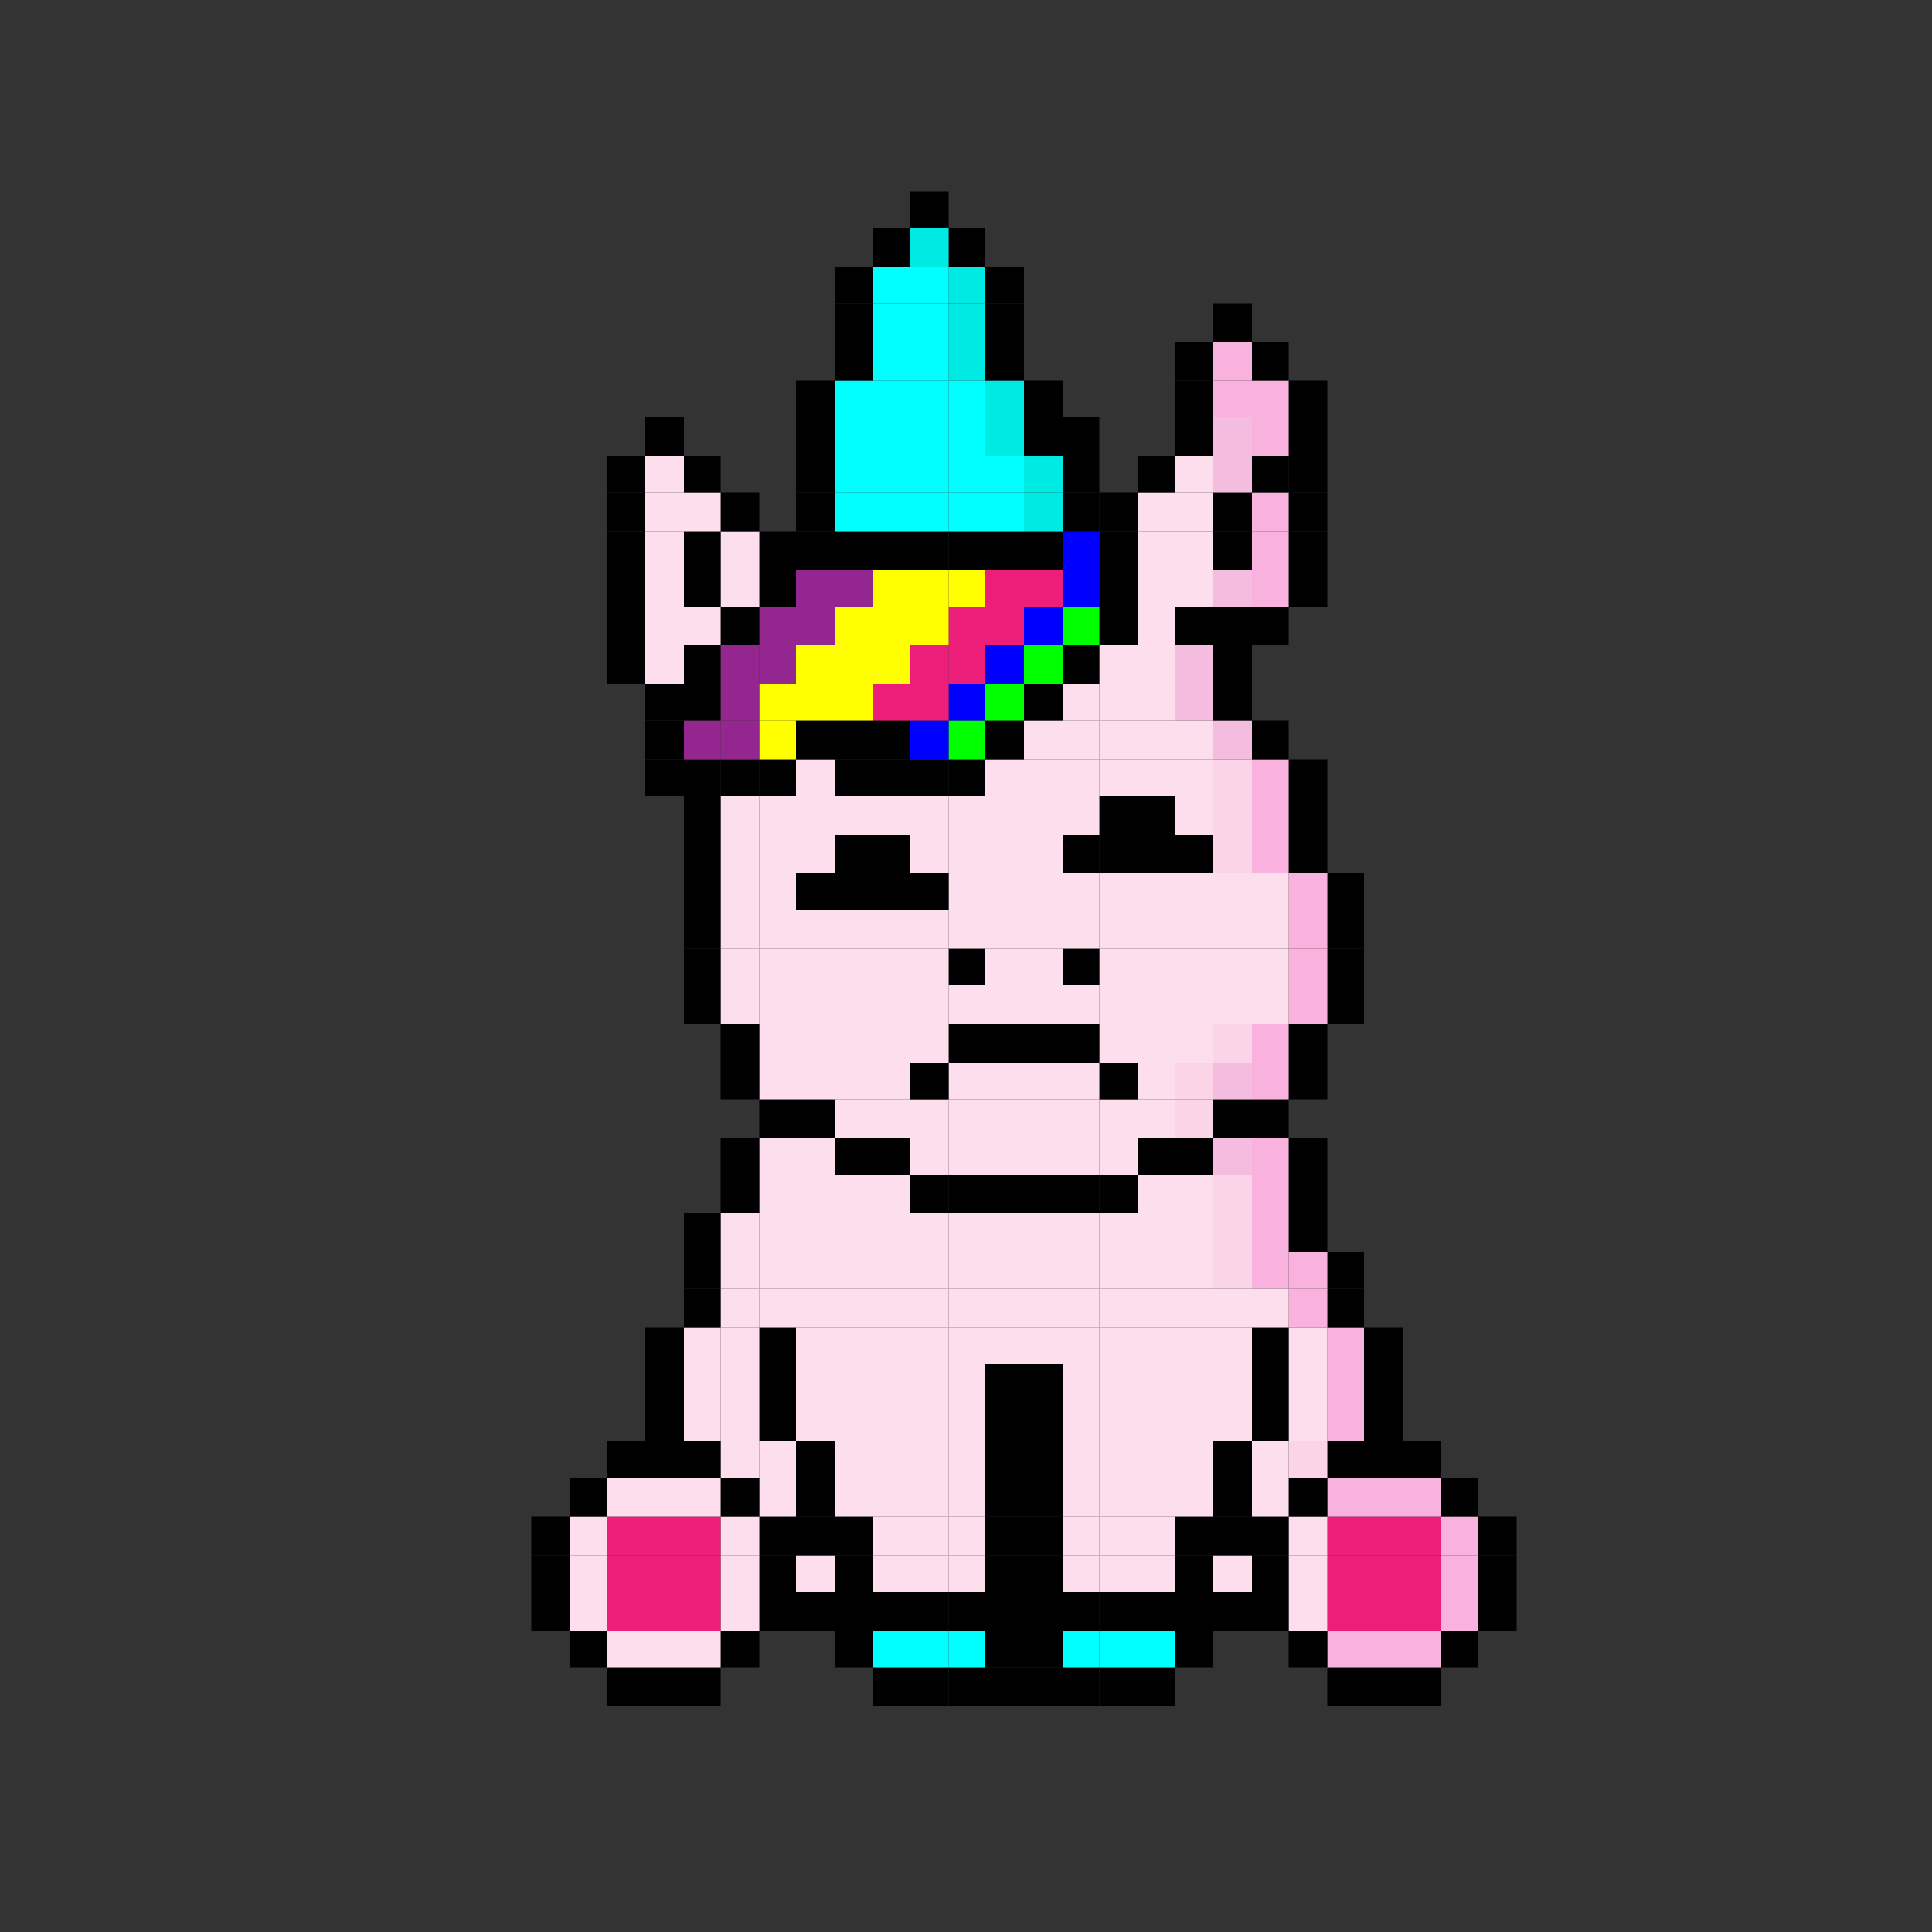 <svg xmlns="http://www.w3.org/2000/svg" viewBox="0 0 1000 1000"><rect x="0" y="0" width="1000" height="1000" fill="#333333" stroke="none"/><defs><style>.cls-1{fill:#f9b2dd;}.cls-2{fill:#ed1e79;}.cls-3{fill:#fcdeec;}.cls-4{fill:#fcd4e8;}.cls-5{fill:#f4bde0;}.cls-6{fill:aqua;}.cls-7{fill:lime;}.cls-8{fill:blue;}.cls-9{fill:#00eae4;}.cls-10{fill:#ff0;}.cls-11{fill:#93278f;}</style></defs><title>uni-1</title><g id="Layer_6" data-name="Layer 6"><rect x="765" y="824" width="20" height="20"/><rect x="765" y="805" width="20" height="19"/><rect x="765" y="785" width="20" height="20"/><rect x="746" y="844" width="19" height="19"/><rect class="cls-1" x="746" y="824" width="19" height="20"/><rect class="cls-1" x="746" y="805" width="19" height="19"/><rect class="cls-1" x="746" y="785" width="19" height="20"/><rect x="746" y="765" width="19" height="20"/><rect x="726" y="863" width="20" height="20"/><rect class="cls-1" x="726" y="844" width="20" height="19"/><rect class="cls-2" x="726" y="824" width="20" height="20"/><rect class="cls-2" x="726" y="805" width="20" height="19"/><rect class="cls-2" x="726" y="785" width="20" height="20"/><rect class="cls-1" x="726" y="765" width="20" height="20"/><rect x="726" y="746" width="20" height="19"/><rect x="706" y="863" width="20" height="20"/><rect class="cls-1" x="706" y="844" width="20" height="19"/><rect class="cls-2" x="706" y="824" width="20" height="20"/><rect class="cls-2" x="706" y="805" width="20" height="19"/><rect class="cls-2" x="706" y="785" width="20" height="20"/><rect class="cls-1" x="706" y="765" width="20" height="20"/><rect x="706" y="746" width="20" height="19"/><rect x="706" y="726" width="20" height="20"/><rect x="706" y="706" width="20" height="20"/><rect x="706" y="687" width="20" height="19"/><rect x="687" y="863" width="19" height="20"/><rect class="cls-1" x="687" y="844" width="19" height="19"/><rect class="cls-2" x="687" y="824" width="19" height="20"/><rect class="cls-2" x="687" y="805" width="19" height="19"/><rect class="cls-2" x="687" y="785" width="19" height="20"/><rect class="cls-1" x="687" y="765" width="19" height="20"/><rect x="687" y="746" width="19" height="19"/><rect class="cls-1" x="687" y="726" width="19" height="20"/><rect class="cls-1" x="687" y="706" width="19" height="20"/><rect class="cls-1" x="687" y="687" width="19" height="19"/><rect x="687" y="667" width="19" height="20"/><rect x="687" y="648" width="19" height="19"/><rect x="687" y="510" width="19" height="20"/><rect x="687" y="491" width="19" height="19"/><rect x="687" y="471" width="19" height="20"/><rect x="687" y="452" width="19" height="19"/><rect x="667" y="844" width="20" height="19"/><rect class="cls-3" x="667" y="824" width="20" height="20"/><rect class="cls-3" x="667" y="805" width="20" height="19"/><rect class="cls-3" x="667" y="785" width="20" height="20"/><rect x="667" y="765" width="20" height="20"/><rect class="cls-4" x="667" y="746" width="20" height="19"/><rect class="cls-3" x="667" y="726" width="20" height="20"/><rect class="cls-3" x="667" y="706" width="20" height="20"/><rect class="cls-3" x="667" y="687" width="20" height="19"/><rect class="cls-1" x="667" y="667" width="20" height="20"/><rect class="cls-1" x="667" y="648" width="20" height="19"/><rect x="667" y="628" width="20" height="20"/><rect x="667" y="608" width="20" height="20"/><rect x="667" y="589" width="20" height="19"/><rect x="667" y="550" width="20" height="19"/><rect x="667" y="530" width="20" height="20"/><rect class="cls-1" x="667" y="510" width="20" height="20"/><rect class="cls-1" x="667" y="491" width="20" height="19"/><rect class="cls-1" x="667" y="471" width="20" height="20"/><rect class="cls-1" x="667" y="452" width="20" height="19"/><rect x="667" y="432" width="20" height="20"/><rect x="667" y="412" width="20" height="20"/><rect x="667" y="393" width="20" height="19"/><rect x="667" y="295" width="20" height="19"/><rect x="667" y="275" width="20" height="20"/><rect x="667" y="255" width="20" height="20"/><rect x="667" y="236" width="20" height="19"/><rect x="667" y="216" width="20" height="20"/><rect x="667" y="197" width="20" height="19"/><rect x="648" y="824" width="19" height="20"/><rect x="648" y="805" width="19" height="19"/><rect x="648" y="785" width="19" height="20"/><rect class="cls-3" x="648" y="765" width="19" height="20"/><rect class="cls-3" x="648" y="746" width="19" height="19"/><rect x="648" y="726" width="19" height="20"/><rect x="648" y="706" width="19" height="20"/><rect x="648" y="687" width="19" height="19"/><rect class="cls-3" x="648" y="667" width="19" height="20"/><rect class="cls-1" x="648" y="648" width="19" height="19"/><rect class="cls-1" x="648" y="628" width="19" height="20"/><rect class="cls-1" x="648" y="608" width="19" height="20"/><rect class="cls-1" x="648" y="589" width="19" height="19"/><rect x="648" y="569" width="19" height="20"/><rect class="cls-1" x="648" y="550" width="19" height="19"/><rect class="cls-1" x="648" y="530" width="19" height="20"/><rect class="cls-3" x="648" y="510" width="19" height="20"/><rect class="cls-3" x="648" y="491" width="19" height="19"/><rect class="cls-3" x="648" y="471" width="19" height="20"/><rect class="cls-3" x="648" y="452" width="19" height="19"/><rect class="cls-1" x="648" y="432" width="19" height="20"/><rect class="cls-1" x="648" y="412" width="19" height="20"/><rect class="cls-1" x="648" y="393" width="19" height="19"/><rect x="648" y="373" width="19" height="20"/><rect x="648" y="314" width="19" height="20"/><rect class="cls-1" x="648" y="295" width="19" height="19"/><rect class="cls-1" x="648" y="275" width="19" height="20"/><rect class="cls-1" x="648" y="255" width="19" height="20"/><rect x="648" y="236" width="19" height="19"/><rect class="cls-1" x="648" y="216" width="19" height="20"/><rect class="cls-1" x="648" y="197" width="19" height="19"/><rect x="648" y="177" width="19" height="20"/><rect x="628" y="824" width="20" height="20"/><rect class="cls-3" x="628" y="805" width="20" height="19"/><rect x="628" y="785" width="20" height="20"/><rect x="628" y="765" width="20" height="20"/><rect x="628" y="746" width="20" height="19"/><rect class="cls-3" x="628" y="726" width="20" height="20"/><rect class="cls-3" x="628" y="706" width="20" height="20"/><rect class="cls-3" x="628" y="687" width="20" height="19"/><rect class="cls-3" x="628" y="667" width="20" height="20"/><rect class="cls-4" x="628" y="648" width="20" height="19"/><rect class="cls-4" x="628" y="628" width="20" height="20"/><rect class="cls-4" x="628" y="608" width="20" height="20"/><rect class="cls-5" x="628" y="589" width="20" height="19"/><rect x="628" y="569" width="20" height="20"/><rect class="cls-5" x="628" y="550" width="20" height="19"/><rect class="cls-4" x="628" y="530" width="20" height="20"/><rect class="cls-3" x="628" y="510" width="20" height="20"/><rect class="cls-3" x="628" y="491" width="20" height="19"/><rect class="cls-3" x="628" y="471" width="20" height="20"/><rect class="cls-3" x="628" y="452" width="20" height="19"/><rect class="cls-4" x="628" y="432" width="20" height="20"/><rect class="cls-4" x="628" y="412" width="20" height="20"/><rect class="cls-4" x="628" y="393" width="20" height="19"/><rect class="cls-5" x="628" y="373" width="20" height="20"/><rect x="628" y="354" width="20" height="19"/><rect x="628" y="334" width="20" height="20"/><rect x="628" y="314" width="20" height="20"/><rect class="cls-5" x="628" y="295" width="20" height="19"/><rect x="628" y="275" width="20" height="20"/><rect x="628" y="255" width="20" height="20"/><rect class="cls-5" x="628" y="236" width="20" height="19"/><rect class="cls-5" x="628" y="216" width="20" height="20"/><rect class="cls-1" x="628" y="197" width="20" height="19"/><rect class="cls-1" x="628" y="177" width="20" height="20"/><rect x="628" y="157" width="20" height="20"/><rect x="608" y="844" width="20" height="19"/><rect x="608" y="824" width="20" height="20"/><rect x="608" y="805" width="20" height="19"/><rect x="608" y="785" width="20" height="20"/><rect class="cls-3" x="608" y="765" width="20" height="20"/><rect class="cls-3" x="608" y="746" width="20" height="19"/><rect class="cls-3" x="608" y="726" width="20" height="20"/><rect class="cls-3" x="608" y="706" width="20" height="20"/><rect class="cls-3" x="608" y="687" width="20" height="19"/><rect class="cls-3" x="608" y="667" width="20" height="20"/><rect class="cls-3" x="608" y="648" width="20" height="19"/><rect class="cls-3" x="608" y="628" width="20" height="20"/><rect class="cls-3" x="608" y="608" width="20" height="20"/><rect x="608" y="589" width="20" height="19"/><rect class="cls-4" x="608" y="569" width="20" height="20"/><rect class="cls-4" x="608" y="550" width="20" height="19"/><rect class="cls-3" x="608" y="530" width="20" height="20"/><rect class="cls-3" x="608" y="510" width="20" height="20"/><rect class="cls-3" x="608" y="491" width="20" height="19"/><rect class="cls-3" x="608" y="471" width="20" height="20"/><rect class="cls-3" x="608" y="452" width="20" height="19"/><rect x="608" y="432" width="20" height="20"/><rect class="cls-3" x="608" y="412" width="20" height="20"/><rect class="cls-3" x="608" y="393" width="20" height="19"/><rect class="cls-3" x="608" y="373" width="20" height="20"/><rect class="cls-5" x="608" y="354" width="20" height="19"/><rect class="cls-5" x="608" y="334" width="20" height="20"/><rect x="608" y="314" width="20" height="20"/><rect class="cls-3" x="608" y="295" width="20" height="19"/><rect class="cls-3" x="608" y="275" width="20" height="20"/><rect class="cls-3" x="608" y="255" width="20" height="20"/><rect class="cls-3" x="608" y="236" width="20" height="19"/><rect x="608" y="216" width="20" height="20"/><rect x="608" y="197" width="20" height="19"/><rect x="608" y="177" width="20" height="20"/><rect x="589" y="863" width="19" height="20"/><rect class="cls-6" x="589" y="844" width="19" height="19"/><rect x="589" y="824" width="19" height="20"/><rect class="cls-3" x="589" y="805" width="19" height="19"/><rect class="cls-3" x="589" y="785" width="19" height="20"/><rect class="cls-3" x="589" y="765" width="19" height="20"/><rect class="cls-3" x="589" y="746" width="19" height="19"/><rect class="cls-3" x="589" y="726" width="19" height="20"/><rect class="cls-3" x="589" y="706" width="19" height="20"/><rect class="cls-3" x="589" y="687" width="19" height="19"/><rect class="cls-3" x="589" y="667" width="19" height="20"/><rect class="cls-3" x="589" y="648" width="19" height="19"/><rect class="cls-3" x="589" y="628" width="19" height="20"/><rect class="cls-3" x="589" y="608" width="19" height="20"/><rect x="589" y="589" width="19" height="19"/><rect class="cls-3" x="589" y="569" width="19" height="20"/><rect class="cls-3" x="589" y="550" width="19" height="19"/><rect class="cls-3" x="589" y="530" width="19" height="20"/><rect class="cls-3" x="589" y="510" width="19" height="20"/><rect class="cls-3" x="589" y="491" width="19" height="19"/><rect class="cls-3" x="589" y="471" width="19" height="20"/><rect class="cls-3" x="589" y="452" width="19" height="19"/><rect x="589" y="432" width="19" height="20"/><rect x="589" y="412" width="19" height="20"/><rect class="cls-3" x="589" y="393" width="19" height="19"/><rect class="cls-3" x="589" y="373" width="19" height="20"/><rect class="cls-3" x="589" y="354" width="19" height="19"/><rect class="cls-3" x="589" y="334" width="19" height="20"/><rect class="cls-3" x="589" y="314" width="19" height="20"/><rect class="cls-3" x="589" y="295" width="19" height="19"/><rect class="cls-3" x="589" y="275" width="19" height="20"/><rect class="cls-3" x="589" y="255" width="19" height="20"/><rect x="589" y="236" width="19" height="19"/><rect x="569" y="863" width="20" height="20"/><rect class="cls-6" x="569" y="844" width="20" height="19"/><rect x="569" y="824" width="20" height="20"/><rect class="cls-3" x="569" y="805" width="20" height="19"/><rect class="cls-3" x="569" y="785" width="20" height="20"/><rect class="cls-3" x="569" y="765" width="20" height="20"/><rect class="cls-3" x="569" y="746" width="20" height="19"/><rect class="cls-3" x="569" y="726" width="20" height="20"/><rect class="cls-3" x="569" y="706" width="20" height="20"/><rect class="cls-3" x="569" y="687" width="20" height="19"/><rect class="cls-3" x="569" y="667" width="20" height="20"/><rect class="cls-3" x="569" y="648" width="20" height="19"/><rect class="cls-3" x="569" y="628" width="20" height="20"/><rect x="569" y="608" width="20" height="20"/><rect class="cls-3" x="569" y="589" width="20" height="19"/><rect class="cls-3" x="569" y="569" width="20" height="20"/><rect x="569" y="550" width="20" height="19"/><rect class="cls-3" x="569" y="530" width="20" height="20"/><rect class="cls-3" x="569" y="510" width="20" height="20"/><rect class="cls-3" x="569" y="491" width="20" height="19"/><rect class="cls-3" x="569" y="471" width="20" height="20"/><rect class="cls-3" x="569" y="452" width="20" height="19"/><rect x="569" y="432" width="20" height="20"/><rect x="569" y="412" width="20" height="20"/><rect class="cls-3" x="569" y="393" width="20" height="19"/><rect class="cls-3" x="569" y="373" width="20" height="20"/><rect class="cls-3" x="569" y="354" width="20" height="19"/><rect class="cls-3" x="569" y="334" width="20" height="20"/><rect x="569" y="314" width="20" height="20"/><rect x="569" y="295" width="20" height="19"/><rect x="569" y="275" width="20" height="20"/><rect x="569" y="255" width="20" height="20"/><rect x="550" y="863" width="19" height="20"/><rect class="cls-6" x="550" y="844" width="19" height="19"/><rect x="550" y="824" width="19" height="20"/><rect class="cls-3" x="550" y="805" width="19" height="19"/><rect class="cls-3" x="550" y="785" width="19" height="20"/><rect class="cls-3" x="550" y="765" width="19" height="20"/><rect class="cls-3" x="550" y="746" width="19" height="19"/><rect class="cls-3" x="550" y="726" width="19" height="20"/><rect class="cls-3" x="550" y="706" width="19" height="20"/><rect class="cls-3" x="550" y="687" width="19" height="19"/><rect class="cls-3" x="550" y="667" width="19" height="20"/><rect class="cls-3" x="550" y="648" width="19" height="19"/><rect class="cls-3" x="550" y="628" width="19" height="20"/><rect x="550" y="608" width="19" height="20"/><rect class="cls-3" x="550" y="589" width="19" height="19"/><rect class="cls-3" x="550" y="569" width="19" height="20"/><rect class="cls-3" x="550" y="550" width="19" height="19"/><rect x="550" y="530" width="19" height="20"/><rect class="cls-3" x="550" y="510" width="19" height="20"/><rect x="550" y="491" width="19" height="19"/><rect class="cls-3" x="550" y="471" width="19" height="20"/><rect class="cls-3" x="550" y="452" width="19" height="19"/><rect x="550" y="432" width="19" height="20"/><rect class="cls-3" x="550" y="412" width="19" height="20"/><rect class="cls-3" x="550" y="393" width="19" height="19"/><rect class="cls-3" x="550" y="373" width="19" height="20"/><rect class="cls-3" x="550" y="354" width="19" height="19"/><rect x="550" y="334" width="19" height="20"/><rect class="cls-7" x="550" y="314" width="19" height="20"/><rect class="cls-8" x="550" y="295" width="19" height="19"/><rect class="cls-8" x="550" y="275" width="19" height="20"/><rect x="550" y="255" width="19" height="20"/><rect x="550" y="236" width="19" height="19"/><rect x="550" y="216" width="19" height="20"/><rect x="530" y="863" width="20" height="20"/><rect x="530" y="844" width="20" height="19"/><rect x="530" y="824" width="20" height="20"/><rect x="530" y="805" width="20" height="19"/><rect x="530" y="785" width="20" height="20"/><rect x="530" y="765" width="20" height="20"/><rect x="530" y="746" width="20" height="19"/><rect x="530" y="726" width="20" height="20"/><rect x="530" y="706" width="20" height="20"/><rect class="cls-3" x="530" y="687" width="20" height="19"/><rect class="cls-3" x="530" y="667" width="20" height="20"/><rect class="cls-3" x="530" y="648" width="20" height="19"/><rect class="cls-3" x="530" y="628" width="20" height="20"/><rect x="530" y="608" width="20" height="20"/><rect class="cls-3" x="530" y="589" width="20" height="19"/><rect class="cls-3" x="530" y="569" width="20" height="20"/><rect class="cls-3" x="530" y="550" width="20" height="19"/><rect x="530" y="530" width="20" height="20"/><rect class="cls-3" x="530" y="510" width="20" height="20"/><rect class="cls-3" x="530" y="491" width="20" height="19"/><rect class="cls-3" x="530" y="471" width="20" height="20"/><rect class="cls-3" x="530" y="452" width="20" height="19"/><rect class="cls-3" x="530" y="432" width="20" height="20"/><rect class="cls-3" x="530" y="412" width="20" height="20"/><rect class="cls-3" x="530" y="393" width="20" height="19"/><rect class="cls-3" x="530" y="373" width="20" height="20"/><rect x="530" y="354" width="20" height="19"/><rect class="cls-7" x="530" y="334" width="20" height="20"/><rect class="cls-8" x="530" y="314" width="20" height="20"/><rect class="cls-2" x="530" y="295" width="20" height="19"/><rect x="530" y="275" width="20" height="20"/><rect class="cls-9" x="530" y="255" width="20" height="20"/><rect class="cls-9" x="530" y="236" width="20" height="19"/><rect x="530" y="216" width="20" height="20"/><rect x="530" y="197" width="20" height="19"/><rect x="510" y="863" width="20" height="20"/><rect x="510" y="844" width="20" height="19"/><rect x="510" y="824" width="20" height="20"/><rect x="510" y="805" width="20" height="19"/><rect x="510" y="785" width="20" height="20"/><rect x="510" y="765" width="20" height="20"/><rect x="510" y="746" width="20" height="19"/><rect x="510" y="726" width="20" height="20"/><rect x="510" y="706" width="20" height="20"/><rect class="cls-3" x="510" y="687" width="20" height="19"/><rect class="cls-3" x="510" y="667" width="20" height="20"/><rect class="cls-3" x="510" y="648" width="20" height="19"/><rect class="cls-3" x="510" y="628" width="20" height="20"/><rect x="510" y="608" width="20" height="20"/><rect class="cls-3" x="510" y="589" width="20" height="19"/><rect class="cls-3" x="510" y="569" width="20" height="20"/><rect class="cls-3" x="510" y="550" width="20" height="19"/><rect x="510" y="530" width="20" height="20"/><rect class="cls-3" x="510" y="510" width="20" height="20"/><rect class="cls-3" x="510" y="491" width="20" height="19"/><rect class="cls-3" x="510" y="471" width="20" height="20"/><rect class="cls-3" x="510" y="452" width="20" height="19"/><rect class="cls-3" x="510" y="432" width="20" height="20"/><rect class="cls-3" x="510" y="412" width="20" height="20"/><rect class="cls-3" x="510" y="393" width="20" height="19"/><rect x="510" y="373" width="20" height="20"/><rect class="cls-7" x="510" y="354" width="20" height="19"/><rect class="cls-8" x="510" y="334" width="20" height="20"/><rect class="cls-2" x="510" y="314" width="20" height="20"/><rect class="cls-2" x="510" y="295" width="20" height="19"/><rect x="510" y="275" width="20" height="20"/><rect class="cls-6" x="510" y="255" width="20" height="20"/><rect class="cls-6" x="510" y="236" width="20" height="19"/><rect class="cls-9" x="510" y="216" width="20" height="20"/><rect class="cls-9" x="510" y="197" width="20" height="19"/><rect x="510" y="177" width="20" height="20"/><rect x="510" y="157" width="20" height="20"/><rect x="510" y="138" width="20" height="19"/><rect x="491" y="863" width="19" height="20"/><rect class="cls-6" x="491" y="844" width="19" height="19"/><rect x="491" y="824" width="19" height="20"/><rect class="cls-3" x="491" y="805" width="19" height="19"/><rect class="cls-3" x="491" y="785" width="19" height="20"/><rect class="cls-3" x="491" y="765" width="19" height="20"/><rect class="cls-3" x="491" y="746" width="19" height="19"/><rect class="cls-3" x="491" y="726" width="19" height="20"/><rect class="cls-3" x="491" y="706" width="19" height="20"/><rect class="cls-3" x="491" y="687" width="19" height="19"/><rect class="cls-3" x="491" y="667" width="19" height="20"/><rect class="cls-3" x="491" y="648" width="19" height="19"/><rect class="cls-3" x="491" y="628" width="19" height="20"/><rect x="491" y="608" width="19" height="20"/><rect class="cls-3" x="491" y="589" width="19" height="19"/><rect class="cls-3" x="491" y="569" width="19" height="20"/><rect class="cls-3" x="491" y="550" width="19" height="19"/><rect x="491" y="530" width="19" height="20"/><rect class="cls-3" x="491" y="510" width="19" height="20"/><rect x="491" y="491" width="19" height="19"/><rect class="cls-3" x="491" y="471" width="19" height="20"/><rect class="cls-3" x="491" y="452" width="19" height="19"/><rect class="cls-3" x="491" y="432" width="19" height="20"/><rect class="cls-3" x="491" y="412" width="19" height="20"/><rect x="491" y="393" width="19" height="19"/><rect class="cls-7" x="491" y="373" width="19" height="20"/><rect class="cls-8" x="491" y="354" width="19" height="19"/><rect class="cls-2" x="491" y="334" width="19" height="20"/><rect class="cls-2" x="491" y="314" width="19" height="20"/><rect class="cls-10" x="491" y="295" width="19" height="19"/><rect x="491" y="275" width="19" height="20"/><rect class="cls-6" x="491" y="255" width="19" height="20"/><rect class="cls-6" x="491" y="236" width="19" height="19"/><rect class="cls-6" x="491" y="216" width="19" height="20"/><rect class="cls-6" x="491" y="197" width="19" height="19"/><rect class="cls-9" x="491" y="177" width="19" height="20"/><rect class="cls-9" x="491" y="157" width="19" height="20"/><rect class="cls-9" x="491" y="138" width="19" height="19"/><rect x="491" y="118" width="19" height="20"/><rect x="471" y="863" width="20" height="20"/><rect class="cls-6" x="471" y="844" width="20" height="19"/><rect x="471" y="824" width="20" height="20"/><rect class="cls-3" x="471" y="805" width="20" height="19"/><rect class="cls-3" x="471" y="785" width="20" height="20"/><rect class="cls-3" x="471" y="765" width="20" height="20"/><rect class="cls-3" x="471" y="746" width="20" height="19"/><rect class="cls-3" x="471" y="726" width="20" height="20"/><rect class="cls-3" x="471" y="706" width="20" height="20"/><rect class="cls-3" x="471" y="687" width="20" height="19"/><rect class="cls-3" x="471" y="667" width="20" height="20"/><rect class="cls-3" x="471" y="648" width="20" height="19"/><rect class="cls-3" x="471" y="628" width="20" height="20"/><rect x="471" y="608" width="20" height="20"/><rect class="cls-3" x="471" y="589" width="20" height="19"/><rect class="cls-3" x="471" y="569" width="20" height="20"/><rect x="471" y="550" width="20" height="19"/><rect class="cls-3" x="471" y="530" width="20" height="20"/><rect class="cls-3" x="471" y="510" width="20" height="20"/><rect class="cls-3" x="471" y="491" width="20" height="19"/><rect class="cls-3" x="471" y="471" width="20" height="20"/><rect x="471" y="452" width="20" height="19"/><rect class="cls-3" x="471" y="432" width="20" height="20"/><rect class="cls-3" x="471" y="412" width="20" height="20"/><rect x="471" y="393" width="20" height="19"/><rect class="cls-8" x="471" y="373" width="20" height="20"/><rect class="cls-2" x="471" y="354" width="20" height="19"/><rect class="cls-2" x="471" y="334" width="20" height="20"/><rect class="cls-10" x="471" y="314" width="20" height="20"/><rect class="cls-10" x="471" y="295" width="20" height="19"/><rect x="471" y="275" width="20" height="20"/><rect class="cls-6" x="471" y="255" width="20" height="20"/><rect class="cls-6" x="471" y="236" width="20" height="19"/><rect class="cls-6" x="471" y="216" width="20" height="20"/><rect class="cls-6" x="471" y="197" width="20" height="19"/><rect class="cls-6" x="471" y="177" width="20" height="20"/><rect class="cls-6" x="471" y="157" width="20" height="20"/><rect class="cls-6" x="471" y="138" width="20" height="19"/><rect class="cls-9" x="471" y="118" width="20" height="20"/><rect x="471" y="99" width="20" height="19"/><rect x="452" y="863" width="19" height="20"/><rect class="cls-6" x="452" y="844" width="19" height="19"/><rect x="452" y="824" width="19" height="20"/><rect class="cls-3" x="452" y="805" width="19" height="19"/><rect class="cls-3" x="452" y="785" width="19" height="20"/><rect class="cls-3" x="452" y="765" width="19" height="20"/><rect class="cls-3" x="452" y="746" width="19" height="19"/><rect class="cls-3" x="452" y="726" width="19" height="20"/><rect class="cls-3" x="452" y="706" width="19" height="20"/><rect class="cls-3" x="452" y="687" width="19" height="19"/><rect class="cls-3" x="452" y="667" width="19" height="20"/><rect class="cls-3" x="452" y="648" width="19" height="19"/><rect class="cls-3" x="452" y="628" width="19" height="20"/><rect class="cls-3" x="452" y="608" width="19" height="20"/><rect x="452" y="589" width="19" height="19"/><rect class="cls-3" x="452" y="569" width="19" height="20"/><rect class="cls-3" x="452" y="550" width="19" height="19"/><rect class="cls-3" x="452" y="530" width="19" height="20"/><rect class="cls-3" x="452" y="510" width="19" height="20"/><rect class="cls-3" x="452" y="491" width="19" height="19"/><rect class="cls-3" x="452" y="471" width="19" height="20"/><rect x="452" y="452" width="19" height="19"/><rect x="452" y="432" width="19" height="20"/><rect class="cls-3" x="452" y="412" width="19" height="20"/><rect x="452" y="393" width="19" height="19"/><rect x="452" y="373" width="19" height="20"/><rect class="cls-2" x="452" y="354" width="19" height="19"/><rect class="cls-10" x="452" y="334" width="19" height="20"/><rect class="cls-10" x="452" y="314" width="19" height="20"/><rect class="cls-10" x="452" y="295" width="19" height="19"/><rect x="452" y="275" width="19" height="20"/><rect class="cls-6" x="452" y="255" width="19" height="20"/><rect class="cls-6" x="452" y="236" width="19" height="19"/><rect class="cls-6" x="452" y="216" width="19" height="20"/><rect class="cls-6" x="452" y="197" width="19" height="19"/><rect class="cls-6" x="452" y="177" width="19" height="20"/><rect class="cls-6" x="452" y="157" width="19" height="20"/><rect class="cls-6" x="452" y="138" width="19" height="19"/><rect x="452" y="118" width="19" height="20"/><rect x="432" y="844" width="20" height="19"/><rect x="432" y="824" width="20" height="20"/><rect x="432" y="805" width="20" height="19"/><rect x="432" y="785" width="20" height="20"/><rect class="cls-3" x="432" y="765" width="20" height="20"/><rect class="cls-3" x="432" y="746" width="20" height="19"/><rect class="cls-3" x="432" y="726" width="20" height="20"/><rect class="cls-3" x="432" y="706" width="20" height="20"/><rect class="cls-3" x="432" y="687" width="20" height="19"/><rect class="cls-3" x="432" y="667" width="20" height="20"/><rect class="cls-3" x="432" y="648" width="20" height="19"/><rect class="cls-3" x="432" y="628" width="20" height="20"/><rect class="cls-3" x="432" y="608" width="20" height="20"/><rect x="432" y="589" width="20" height="19"/><rect class="cls-3" x="432" y="569" width="20" height="20"/><rect class="cls-3" x="432" y="550" width="20" height="19"/><rect class="cls-3" x="432" y="530" width="20" height="20"/><rect class="cls-3" x="432" y="510" width="20" height="20"/><rect class="cls-3" x="432" y="491" width="20" height="19"/><rect class="cls-3" x="432" y="471" width="20" height="20"/><rect x="432" y="452" width="20" height="19"/><rect x="432" y="432" width="20" height="20"/><rect class="cls-3" x="432" y="412" width="20" height="20"/><rect x="432" y="393" width="20" height="19"/><rect x="432" y="373" width="20" height="20"/><rect class="cls-10" x="432" y="354" width="20" height="19"/><rect class="cls-10" x="432" y="334" width="20" height="20"/><rect class="cls-10" x="432" y="314" width="20" height="20"/><rect class="cls-11" x="432" y="295" width="20" height="19"/><rect x="432" y="275" width="20" height="20"/><rect class="cls-6" x="432" y="255" width="20" height="20"/><rect class="cls-6" x="432" y="236" width="20" height="19"/><rect class="cls-6" x="432" y="216" width="20" height="20"/><rect class="cls-6" x="432" y="197" width="20" height="19"/><rect x="432" y="177" width="20" height="20"/><rect x="432" y="157" width="20" height="20"/><rect x="432" y="138" width="20" height="19"/><rect x="412" y="824" width="20" height="20"/><rect class="cls-3" x="412" y="805" width="20" height="19"/><rect x="412" y="785" width="20" height="20"/><rect x="412" y="765" width="20" height="20"/><rect x="412" y="746" width="20" height="19"/><rect class="cls-3" x="412" y="726" width="20" height="20"/><rect class="cls-3" x="412" y="706" width="20" height="20"/><rect class="cls-3" x="412" y="687" width="20" height="19"/><rect class="cls-3" x="412" y="667" width="20" height="20"/><rect class="cls-3" x="412" y="648" width="20" height="19"/><rect class="cls-3" x="412" y="628" width="20" height="20"/><rect class="cls-3" x="412" y="608" width="20" height="20"/><rect class="cls-3" x="412" y="589" width="20" height="19"/><rect x="412" y="569" width="20" height="20"/><rect class="cls-3" x="412" y="550" width="20" height="19"/><rect class="cls-3" x="412" y="530" width="20" height="20"/><rect class="cls-3" x="412" y="510" width="20" height="20"/><rect class="cls-3" x="412" y="491" width="20" height="19"/><rect class="cls-3" x="412" y="471" width="20" height="20"/><rect x="412" y="452" width="20" height="19"/><rect class="cls-3" x="412" y="432" width="20" height="20"/><rect class="cls-3" x="412" y="412" width="20" height="20"/><rect class="cls-3" x="412" y="393" width="20" height="19"/><rect x="412" y="373" width="20" height="20"/><rect class="cls-10" x="412" y="354" width="20" height="19"/><rect class="cls-10" x="412" y="334" width="20" height="20"/><rect class="cls-11" x="412" y="314" width="20" height="20"/><rect class="cls-11" x="412" y="295" width="20" height="19"/><rect x="412" y="275" width="20" height="20"/><rect x="412" y="255" width="20" height="20"/><rect x="412" y="236" width="20" height="19"/><rect x="412" y="216" width="20" height="20"/><rect x="412" y="197" width="20" height="19"/><rect x="393" y="824" width="19" height="20"/><rect x="393" y="805" width="19" height="19"/><rect x="393" y="785" width="19" height="20"/><rect class="cls-3" x="393" y="765" width="19" height="20"/><rect class="cls-3" x="393" y="746" width="19" height="19"/><rect x="393" y="726" width="19" height="20"/><rect x="393" y="706" width="19" height="20"/><rect x="393" y="687" width="19" height="19"/><rect class="cls-3" x="393" y="667" width="19" height="20"/><rect class="cls-3" x="393" y="648" width="19" height="19"/><rect class="cls-3" x="393" y="628" width="19" height="20"/><rect class="cls-3" x="393" y="608" width="19" height="20"/><rect class="cls-3" x="393" y="589" width="19" height="19"/><rect x="393" y="569" width="19" height="20"/><rect class="cls-3" x="393" y="550" width="19" height="19"/><rect class="cls-3" x="393" y="530" width="19" height="20"/><rect class="cls-3" x="393" y="510" width="19" height="20"/><rect class="cls-3" x="393" y="491" width="19" height="19"/><rect class="cls-3" x="393" y="471" width="19" height="20"/><rect class="cls-3" x="393" y="452" width="19" height="19"/><rect class="cls-3" x="393" y="432" width="19" height="20"/><rect class="cls-3" x="393" y="412" width="19" height="20"/><rect x="393" y="393" width="19" height="19"/><rect class="cls-10" x="393" y="373" width="19" height="20"/><rect class="cls-10" x="393" y="354" width="19" height="19"/><rect class="cls-11" x="393" y="334" width="19" height="20"/><rect class="cls-11" x="393" y="314" width="19" height="20"/><rect x="393" y="295" width="19" height="19"/><rect x="393" y="275" width="19" height="20"/><rect x="373" y="844" width="20" height="19"/><rect class="cls-3" x="373" y="824" width="20" height="20"/><rect class="cls-3" x="373" y="805" width="20" height="19"/><rect class="cls-3" x="373" y="785" width="20" height="20"/><rect x="373" y="765" width="20" height="20"/><rect class="cls-3" x="373" y="746" width="20" height="19"/><rect class="cls-3" x="373" y="726" width="20" height="20"/><rect class="cls-3" x="373" y="706" width="20" height="20"/><rect class="cls-3" x="373" y="687" width="20" height="19"/><rect class="cls-3" x="373" y="667" width="20" height="20"/><rect class="cls-3" x="373" y="648" width="20" height="19"/><rect class="cls-3" x="373" y="628" width="20" height="20"/><rect x="373" y="608" width="20" height="20"/><rect x="373" y="589" width="20" height="19"/><rect x="373" y="550" width="20" height="19"/><rect x="373" y="530" width="20" height="20"/><rect class="cls-3" x="373" y="510" width="20" height="20"/><rect class="cls-3" x="373" y="491" width="20" height="19"/><rect class="cls-3" x="373" y="471" width="20" height="20"/><rect class="cls-3" x="373" y="452" width="20" height="19"/><rect class="cls-3" x="373" y="432" width="20" height="20"/><rect class="cls-3" x="373" y="412" width="20" height="20"/><rect x="373" y="393" width="20" height="19"/><rect class="cls-11" x="373" y="373" width="20" height="20"/><rect class="cls-11" x="373" y="354" width="20" height="19"/><rect class="cls-11" x="373" y="334" width="20" height="20"/><rect x="373" y="314" width="20" height="20"/><rect class="cls-3" x="373" y="295" width="20" height="19"/><rect class="cls-3" x="373" y="275" width="20" height="20"/><rect x="373" y="255" width="20" height="20"/><rect x="354" y="863" width="19" height="20"/><rect class="cls-3" x="354" y="844" width="19" height="19"/><rect class="cls-2" x="354" y="824" width="19" height="20"/><rect class="cls-2" x="354" y="805" width="19" height="19"/><rect class="cls-2" x="354" y="785" width="19" height="20"/><rect class="cls-3" x="354" y="765" width="19" height="20"/><rect x="354" y="746" width="19" height="19"/><rect class="cls-3" x="354" y="726" width="19" height="20"/><rect class="cls-3" x="354" y="706" width="19" height="20"/><rect class="cls-3" x="354" y="687" width="19" height="19"/><rect x="354" y="667" width="19" height="20"/><rect x="354" y="648" width="19" height="19"/><rect x="354" y="628" width="19" height="20"/><rect x="354" y="510" width="19" height="20"/><rect x="354" y="491" width="19" height="19"/><rect x="354" y="471" width="19" height="20"/><rect x="354" y="452" width="19" height="19"/><rect x="354" y="432" width="19" height="20"/><rect x="354" y="412" width="19" height="20"/><rect x="354" y="393" width="19" height="19"/><rect class="cls-11" x="354" y="373" width="19" height="20"/><rect x="354" y="354" width="19" height="19"/><rect x="354" y="334" width="19" height="20"/><rect class="cls-3" x="354" y="314" width="19" height="20"/><rect x="354" y="295" width="19" height="19"/><rect x="354" y="275" width="19" height="20"/><rect class="cls-3" x="354" y="255" width="19" height="20"/><rect x="354" y="236" width="19" height="19"/><rect x="334" y="863" width="20" height="20"/><rect class="cls-3" x="334" y="844" width="20" height="19"/><rect class="cls-2" x="334" y="824" width="20" height="20"/><rect class="cls-2" x="334" y="805" width="20" height="19"/><rect class="cls-2" x="334" y="785" width="20" height="20"/><rect class="cls-3" x="334" y="765" width="20" height="20"/><rect x="334" y="746" width="20" height="19"/><rect x="334" y="726" width="20" height="20"/><rect x="334" y="706" width="20" height="20"/><rect x="334" y="687" width="20" height="19"/><rect x="334" y="393" width="20" height="19"/><rect x="334" y="373" width="20" height="20"/><rect x="334" y="354" width="20" height="19"/><rect class="cls-3" x="334" y="334" width="20" height="20"/><rect class="cls-3" x="334" y="314" width="20" height="20"/><rect class="cls-3" x="334" y="295" width="20" height="19"/><rect class="cls-3" x="334" y="275" width="20" height="20"/><rect class="cls-3" x="334" y="255" width="20" height="20"/><rect class="cls-3" x="334" y="236" width="20" height="19"/><rect x="334" y="216" width="20" height="20"/><rect x="314" y="863" width="20" height="20"/><rect class="cls-3" x="314" y="844" width="20" height="19"/><rect class="cls-2" x="314" y="824" width="20" height="20"/><rect class="cls-2" x="314" y="805" width="20" height="19"/><rect class="cls-2" x="314" y="785" width="20" height="20"/><rect class="cls-3" x="314" y="765" width="20" height="20"/><rect x="314" y="746" width="20" height="19"/><rect x="314" y="334" width="20" height="20"/><rect x="314" y="314" width="20" height="20"/><rect x="314" y="295" width="20" height="19"/><rect x="314" y="275" width="20" height="20"/><rect x="314" y="255" width="20" height="20"/><rect x="314" y="236" width="20" height="19"/><rect x="295" y="844" width="19" height="19"/><rect class="cls-3" x="295" y="824" width="19" height="20"/><rect class="cls-3" x="295" y="805" width="19" height="19"/><rect class="cls-3" x="295" y="785" width="19" height="20"/><rect x="295" y="765" width="19" height="20"/><rect x="275" y="824" width="20" height="20"/><rect x="275" y="805" width="20" height="19"/><rect x="275" y="785" width="20" height="20"/></g></svg>